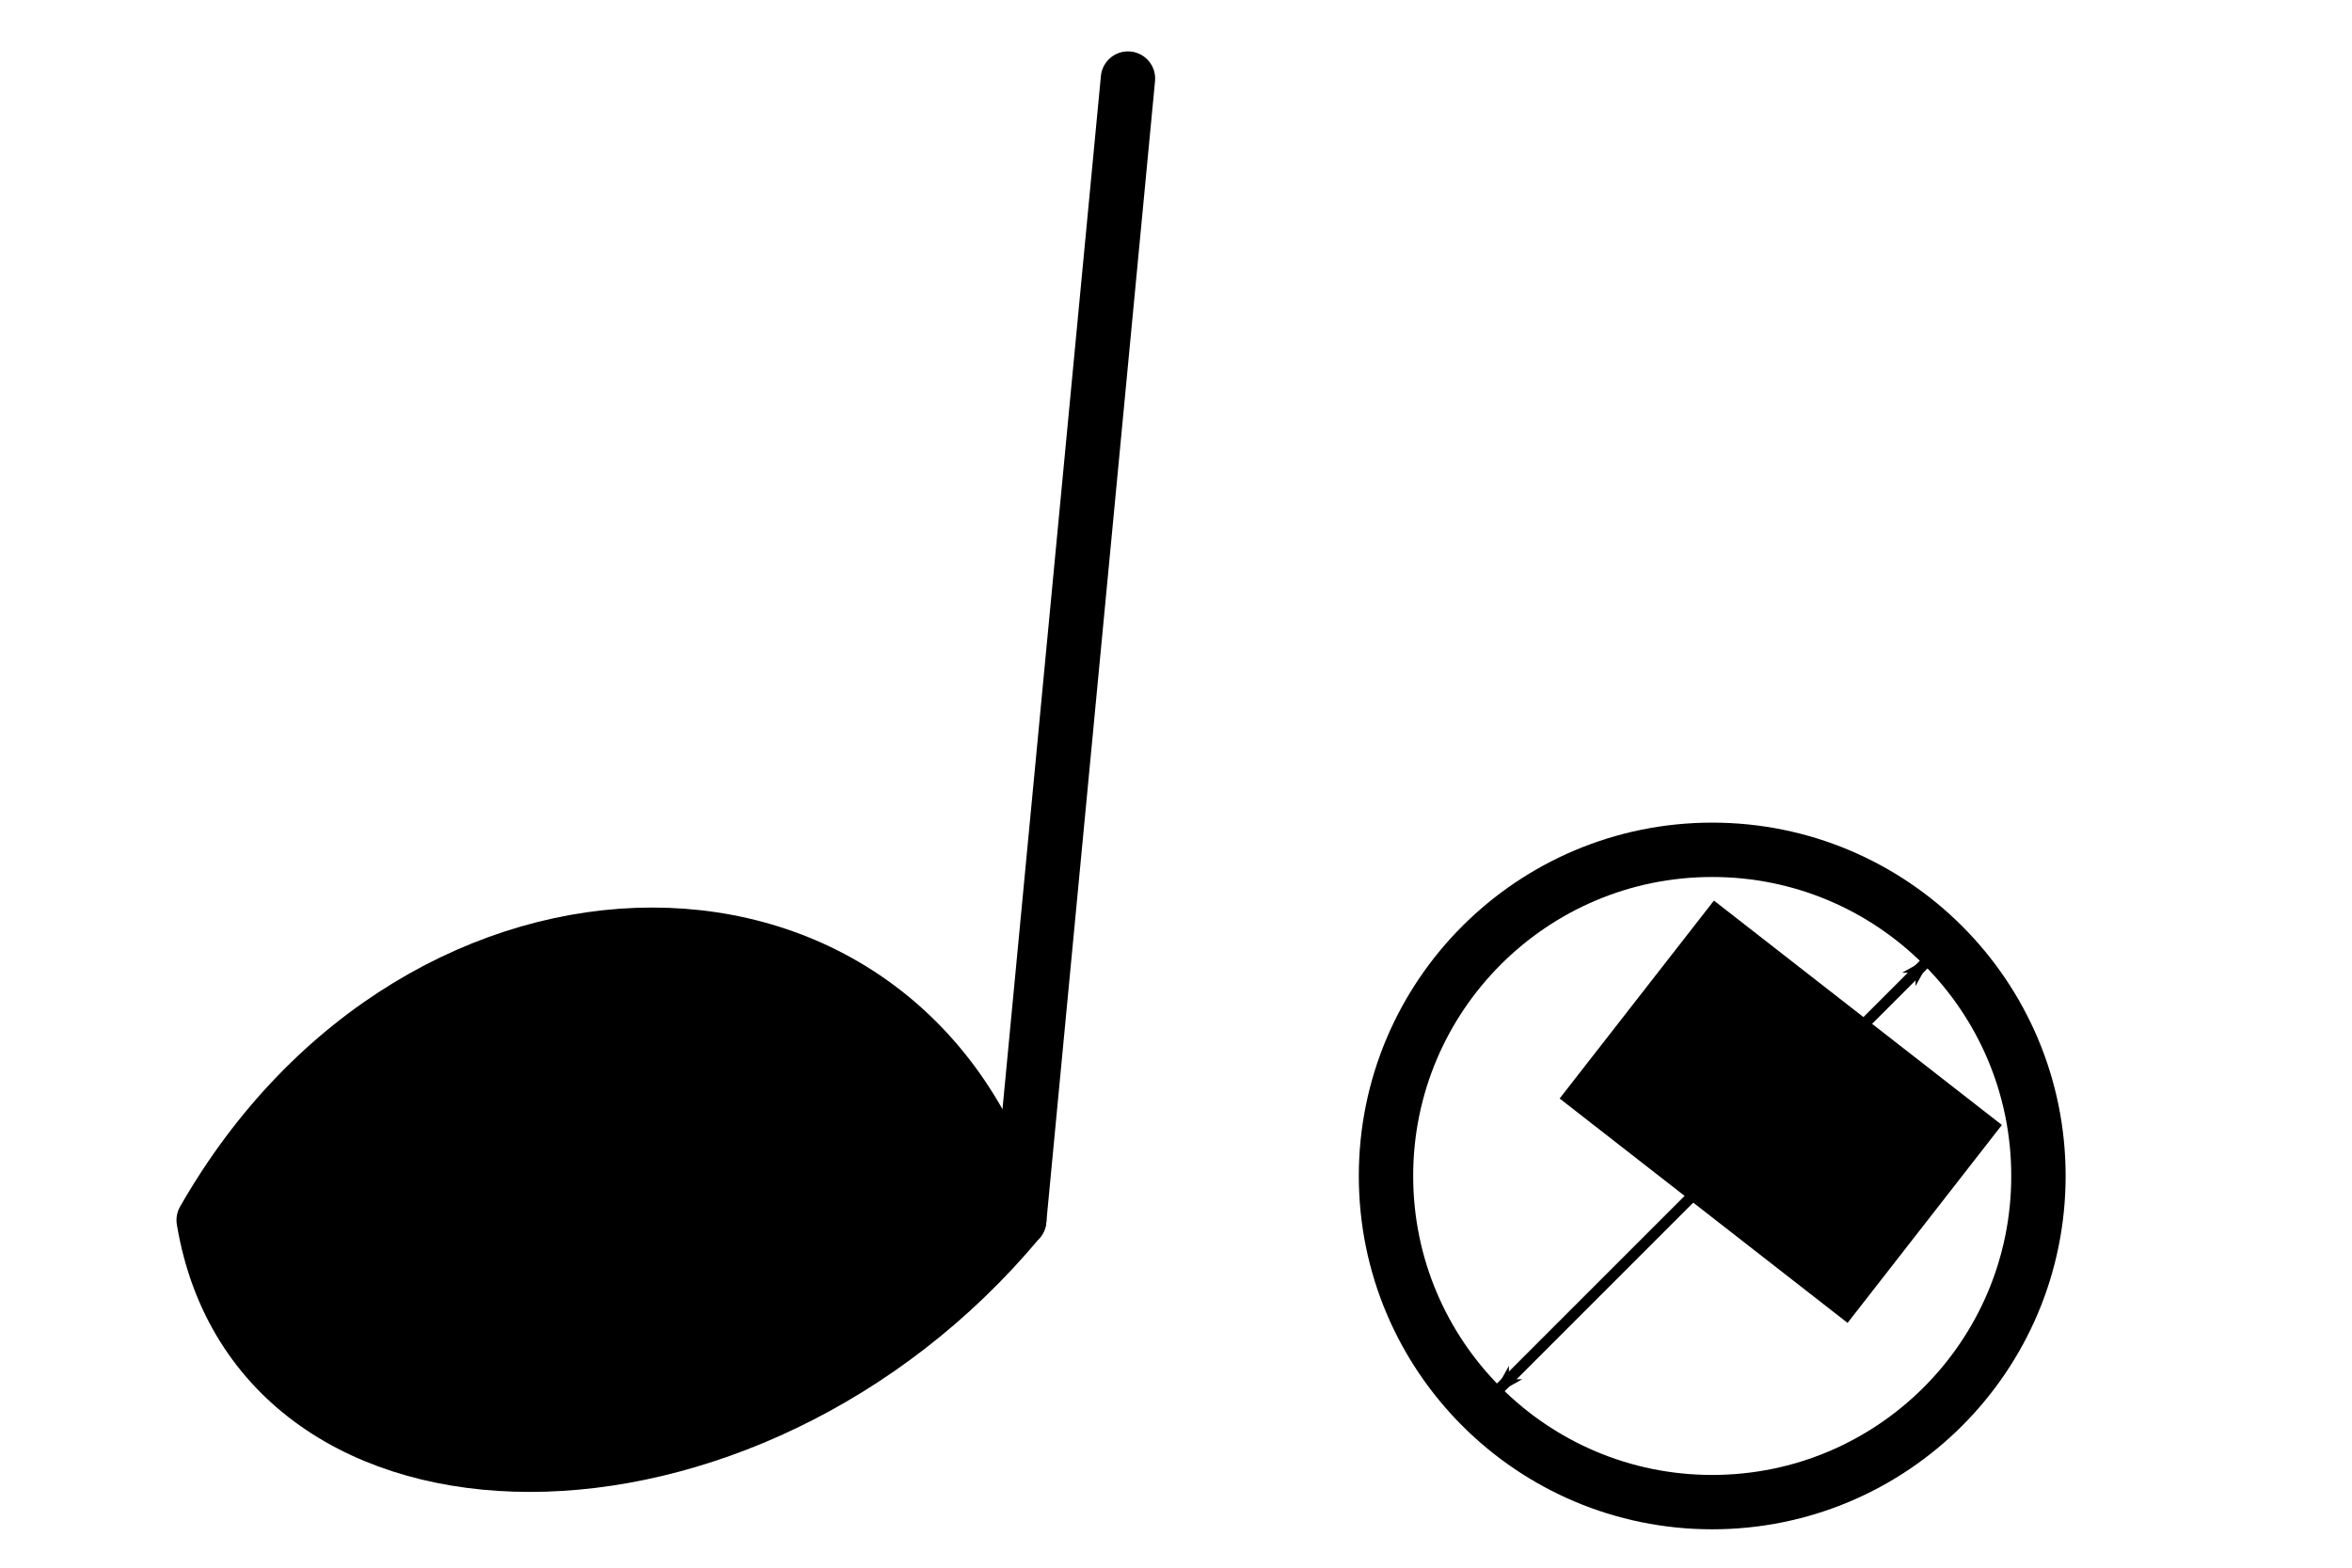 <?xml version="1.0" encoding="UTF-8" standalone="no"?>
<!-- Created with Inkscape (http://www.inkscape.org/) -->

<svg
   xmlns:dc="http://purl.org/dc/elements/1.1/"
   xmlns:cc="http://creativecommons.org/ns#"
   xmlns:rdf="http://www.w3.org/1999/02/22-rdf-syntax-ns#"
   xmlns:svg="http://www.w3.org/2000/svg"
   xmlns="http://www.w3.org/2000/svg"
   xmlns:sodipodi="http://sodipodi.sourceforge.net/DTD/sodipodi-0.dtd"
   xmlns:inkscape="http://www.inkscape.org/namespaces/inkscape"
   width="300"
   height="200"
   id="svg2"
   inkscape:label="Pozadí"
   version="1.1"
   inkscape:version="0.48.5 r10040"
   sodipodi:docname="logo.svg">
  <defs
     id="defs3">
    <marker
       inkscape:stockid="Arrow1Lstart"
       orient="auto"
       refY="0.0"
       refX="0.0"
       id="Arrow1Lstart"
       style="overflow:visible">
      <path
         id="path3799"
         d="M 0.0,0.0 L 5.0,-5.0 L -12.5,0.0 L 5.0,5.0 L 0.0,0.0 z "
         style="fill-rule:evenodd;stroke:#000000;stroke-width:1.0pt"
         transform="scale(0.8) translate(12.5,0)" />
    </marker>
    <marker
       inkscape:stockid="Arrow1Lend"
       orient="auto"
       refY="0.0"
       refX="0.0"
       id="Arrow1Lend"
       style="overflow:visible;">
      <path
         id="path3802"
         d="M 0.0,0.0 L 5.0,-5.0 L -12.5,0.0 L 5.0,5.0 L 0.0,0.0 z "
         style="fill-rule:evenodd;stroke:#000000;stroke-width:1.0pt;"
         transform="scale(0.8) rotate(180) translate(12.5,0)" />
    </marker>
  </defs>
  <sodipodi:namedview
     id="base"
     pagecolor="#ffffff"
     bordercolor="#666666"
     borderopacity="1.0"
     inkscape:pageopacity="0.0"
     inkscape:pageshadow="2"
     inkscape:zoom="0.98994949"
     inkscape:cx="114.39276"
     inkscape:cy="118.03505"
     inkscape:document-units="px"
     inkscape:current-layer="layer1"
     showgrid="true"
     width="300px"
     inkscape:window-width="1366"
     inkscape:window-height="719"
     inkscape:window-x="0"
     inkscape:window-y="0"
     inkscape:window-maximized="1">
    <inkscape:grid
       type="xygrid"
       id="grid3015"
       empspacing="5"
       visible="true"
       enabled="true"
       snapvisiblegridlinesonly="true" />
  </sodipodi:namedview>
  <g
     inkscape:label="Vrstva 1"
     inkscape:groupmode="layer"
     id="layer1"
     transform="translate(0,-852.362)">
    <flowRoot
       xml:space="preserve"
       id="flowRoot2984"
       style="fill:black;stroke:none;stroke-opacity:1;stroke-width:1px;stroke-linejoin:miter;stroke-linecap:butt;fill-opacity:1;font-family:Allura;font-style:normal;font-weight:normal;font-size:40px;line-height:125%;letter-spacing:0px;word-spacing:0px;-inkscape-font-specification:Allura;font-stretch:normal;font-variant:normal"><flowRegion
         id="flowRegion2986"><rect
           id="rect2988"
           width="134.286"
           height="140"
           x="25.714"
           y="22.857" /></flowRegion><flowPara
         id="flowPara2990"></flowPara></flowRoot>    <g
       id="g4476"
       transform="matrix(1.387,0,0,1.387,-8.697,-354.516)">
      <g
         id="g4444">
        <g
           id="g3785"
           style="stroke:#000000;stroke-width:5;stroke-linecap:round;stroke-linejoin:round;stroke-miterlimit:4;stroke-opacity:1;stroke-dasharray:none"
           transform="translate(10,-25)">
          <path
             sodipodi:nodetypes="cc"
             transform="translate(0,852.362)"
             inkscape:connector-curvature="0"
             id="path3011"
             d="M 100,50 90,155"
             style="fill:none;stroke:#000000;stroke-width:5;stroke-linecap:round;stroke-linejoin:round;stroke-miterlimit:4;stroke-opacity:1;stroke-dasharray:none" />
          <path
             sodipodi:nodetypes="ccc"
             transform="translate(0,852.362)"
             inkscape:connector-curvature="0"
             id="path3013"
             d="m 15,155 c 5,30 50,30 75,0 -10,-35 -55,-35 -75,0 z"
             style="fill:#000000;fill-opacity:1;stroke:#000000;stroke-width:5;stroke-linecap:round;stroke-linejoin:round;stroke-miterlimit:4;stroke-opacity:1;stroke-dasharray:none" />
        </g>
      </g>
      <g
         id="g4465"
         transform="translate(-6.271,-4.061)">
        <g
           id="g4439">
          <path
             sodipodi:type="arc"
             style="fill:none;stroke:#000000;stroke-width:5;stroke-linecap:round;stroke-linejoin:round;stroke-miterlimit:4;stroke-opacity:1;stroke-dasharray:none"
             id="path3789"
             sodipodi:cx="170"
             sodipodi:cy="130"
             sodipodi:rx="30"
             sodipodi:ry="30"
             d="m 200,130 c 0,16.569 -13.431,30 -30,30 -16.569,0 -30,-13.431 -30,-30 0,-16.569 13.431,-30 30,-30 16.569,0 30,13.431 30,30 z"
             transform="translate(0,852.362)" />
        </g>
        <g
           id="g4455">
          <g
             id="g4436">
            <path
               style="fill:none;stroke:#000000;stroke-width:1px;stroke-linecap:butt;stroke-linejoin:miter;stroke-opacity:1;marker-start:url(#Arrow1Lstart);marker-end:url(#Arrow1Lend)"
               d="m 150,150 40,-40"
               id="path3793"
               inkscape:connector-curvature="0"
               transform="translate(0,852.362)"
               sodipodi:nodetypes="cc" />
          </g>
          <flowRoot
             transform="matrix(0.258,-0.331,0.331,0.258,267.898,1118.352)"
             style="font-size:40px;font-style:normal;font-variant:normal;font-weight:normal;font-stretch:normal;line-height:125%;letter-spacing:0px;word-spacing:0px;fill:#000000;fill-opacity:1;stroke:none;font-family:TeX Gyre Schola Math;-inkscape-font-specification:TeX Gyre Schola Math"
             id="flowRoot4239"
             xml:space="preserve"><flowRegion
               id="flowRegion4241"><rect
                 style="font-style:normal;font-variant:normal;font-weight:normal;font-stretch:normal;font-family:TeX Gyre Schola Math;-inkscape-font-specification:TeX Gyre Schola Math"
                 y="-420"
                 x="105"
                 height="80"
                 width="55"
                 id="rect4243" /></flowRegion><flowPara
               id="flowPara4245">d</flowPara></flowRoot>        </g>
      </g>
    </g>
  </g>
</svg>
